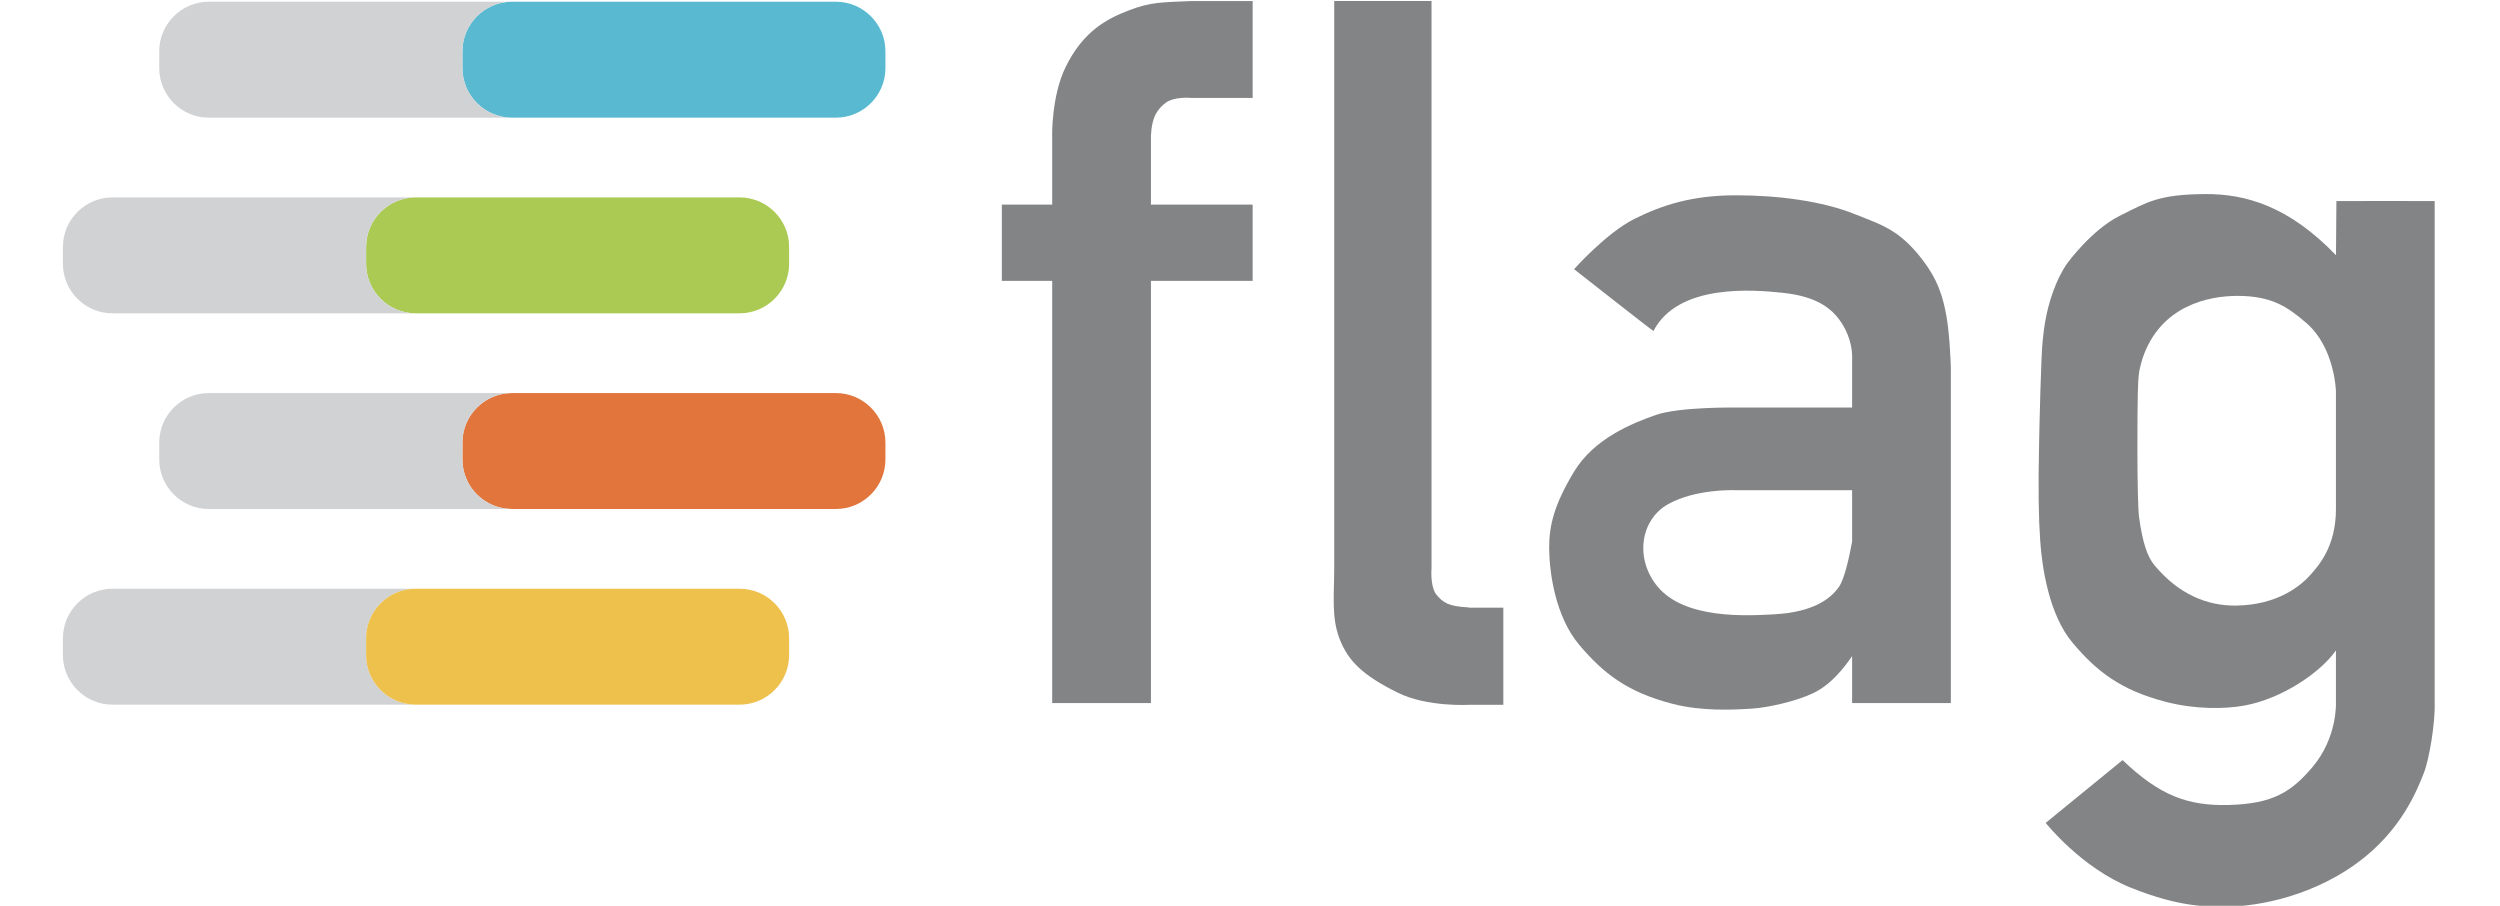 <?xml version="1.0" encoding="UTF-8" standalone="no"?>
<!-- Created with Inkscape (http://www.inkscape.org/) -->

<svg
   xmlns:dc="http://purl.org/dc/elements/1.1/"
   xmlns:cc="http://creativecommons.org/ns#"
   xmlns:rdf="http://www.w3.org/1999/02/22-rdf-syntax-ns#"
   xmlns:svg="http://www.w3.org/2000/svg"
   xmlns="http://www.w3.org/2000/svg"
   xmlns:sodipodi="http://sodipodi.sourceforge.net/DTD/sodipodi-0.dtd"
   xmlns:inkscape="http://www.inkscape.org/namespaces/inkscape"
   version="1.1"
   id="svg815"
   xml:space="preserve"
   width="138"
   height="50"
   viewBox="0 0 264.916 101.147"
   sodipodi:docname="Footer.svg"
   inkscape:version="0.92.4 (5da689c313, 2019-01-14)"><defs
     id="defs819"><clipPath
       clipPathUnits="userSpaceOnUse"
       id="clipPath831"><path
         d="M 0,612 H 792 V 0 H 0 Z"
         id="path829"
         inkscape:connector-curvature="0" /></clipPath></defs><sodipodi:namedview
     pagecolor="#ffffff"
     bordercolor="#666666"
     borderopacity="1"
     objecttolerance="10"
     gridtolerance="10"
     guidetolerance="10"
     inkscape:pageopacity="0"
     inkscape:pageshadow="2"
     inkscape:window-width="1920"
     inkscape:window-height="1017"
     id="namedview817"
     showgrid="false"
     inkscape:zoom="2.0833333"
     inkscape:cx="156.08322"
     inkscape:cy="48.004316"
     inkscape:window-x="1912"
     inkscape:window-y="-8"
     inkscape:window-maximized="1"
     inkscape:current-layer="g823" /><g
     id="g823"
     inkscape:groupmode="layer"
     inkscape:label="flag_logo_notag_rgb"
     transform="matrix(1.333,0,0,-1.333,-395.005,459.666)"><g
       id="g825"><g
         id="g827"
         clip-path="url(#clipPath831)"><g
           id="g833"
           transform="translate(361.01,344.69)"><path
             d="m 0,0 h -25.398 -1.747 c -2.28,0 -4.145,-1.866 -4.145,-4.146 v -1.42 c 0,-2.28 1.865,-4.145 4.145,-4.145 H -25.398 0 c 2.28,0 4.146,1.865 4.146,4.145 v 1.42 C 4.146,-1.866 2.28,0 0,0"
             style="fill:#58b9d1;fill-opacity:1;fill-rule:nonzero;stroke:none"
             id="path835"
             inkscape:connector-curvature="0" /></g><g
           id="g837"
           transform="translate(352.942,328.299)"><path
             d="m 0,0 h -25.398 -1.747 c -2.28,0 -4.145,-1.865 -4.145,-4.145 v -1.421 c 0,-2.28 1.865,-4.145 4.145,-4.145 H -25.398 0 c 2.28,0 4.146,1.865 4.146,4.145 v 1.421 C 4.146,-1.865 2.28,0 0,0"
             style="fill:#abca54;fill-opacity:1;fill-rule:nonzero;stroke:none"
             id="path839"
             inkscape:connector-curvature="0" /></g><g
           id="g841"
           transform="translate(361.01,311.908)"><path
             d="m 0,0 h -25.398 -1.747 c -2.28,0 -4.145,-1.865 -4.145,-4.145 v -1.421 c 0,-2.28 1.865,-4.145 4.145,-4.145 H -25.398 0 c 2.28,0 4.146,1.865 4.146,4.145 v 1.421 C 4.146,-1.865 2.28,0 0,0"
             style="fill:#e1753b;fill-opacity:1;fill-rule:nonzero;stroke:none"
             id="path843"
             inkscape:connector-curvature="0" /></g><g
           id="g845"
           transform="translate(329.72,339.125)"><path
             d="M 0,0 V 1.42 C 0,3.7 1.865,5.566 4.145,5.566 h -25.398 c -2.28,0 -4.145,-1.866 -4.145,-4.146 V 0 c 0,-2.28 1.865,-4.146 4.145,-4.146 H 4.145 C 1.865,-4.146 0,-2.28 0,0"
             style="fill:#d1d2d4;fill-opacity:1;fill-rule:nonzero;stroke:none"
             id="path847"
             inkscape:connector-curvature="0" /></g><g
           id="g849"
           transform="translate(300.399,318.588)"><path
             d="m 0,0 h 25.398 c -2.279,0 -4.145,1.865 -4.145,4.145 v 1.421 c 0,2.28 1.866,4.145 4.145,4.145 L 0,9.711 c -2.28,0 -4.145,-1.865 -4.145,-4.145 V 4.145 C -4.145,1.865 -2.28,0 0,0"
             style="fill:#d1d2d4;fill-opacity:1;fill-rule:nonzero;stroke:none"
             id="path851"
             inkscape:connector-curvature="0" /></g><g
           id="g853"
           transform="translate(329.72,306.342)"><path
             d="m 0,0 v 1.421 c 0,2.28 1.865,4.145 4.145,4.145 h -25.398 c -2.28,0 -4.145,-1.865 -4.145,-4.145 V 0 c 0,-2.28 1.865,-4.145 4.145,-4.145 H 4.145 C 1.865,-4.145 0,-2.28 0,0"
             style="fill:#d1d2d4;fill-opacity:1;fill-rule:nonzero;stroke:none"
             id="path855"
             inkscape:connector-curvature="0" /></g><g
           id="g857"
           transform="translate(321.652,289.951)"><path
             d="m 0,0 v 1.421 c 0,2.28 1.865,4.145 4.145,4.145 h -25.398 c -2.28,0 -4.145,-1.865 -4.145,-4.145 V 0 c 0,-2.279 1.865,-4.145 4.145,-4.145 H 4.145 C 1.865,-4.145 0,-2.279 0,0"
             style="fill:#d1d2d4;fill-opacity:1;fill-rule:nonzero;stroke:none"
             id="path859"
             inkscape:connector-curvature="0" /></g><g
           id="g861"
           transform="translate(352.942,295.518)"><path
             d="m 0,0 h -25.398 -1.747 c -2.28,0 -4.145,-1.865 -4.145,-4.146 v -1.42 c 0,-2.28 1.865,-4.145 4.145,-4.145 H -25.398 0 c 2.28,0 4.146,1.865 4.146,4.145 v 1.42 C 4.146,-1.865 2.28,0 0,0"
             style="fill:#eec14d;fill-opacity:1;fill-rule:nonzero;stroke:none"
             id="path863"
             inkscape:connector-curvature="0" /></g><g
           id="g865"
           transform="translate(395.919,336.63)"><path
             d="M 0,0 V 8.119 H -5.24 V 8.114 C -7.58,8.01 -8.543,8.041 -10.363,7.341 c -1.821,-0.7 -3.821,-1.723 -5.304,-4.748 -1.196,-2.441 -1.131,-5.778 -1.131,-5.778 h 0.005 v -5.75 h -4.219 v -6.39 h 4.219 v -35.367 h 8.271 v 35.367 H 0 v 6.39 h -8.522 v 5.789 c 0.083,1.641 0.606,2.274 1.272,2.765 0.64,0.472 1.916,0.398 2.01,0.392 V 0 Z"
             style="fill:#838485;fill-opacity:1;fill-rule:nonzero;stroke:none"
             id="path867"
             inkscape:connector-curvature="0" /></g><g
           id="g869"
           transform="translate(416.918,293.931)"><path
             d="M 0,0 H -2.903 C -2.904,0.016 -2.905,0.024 -2.906,0.024 -4.547,0.107 -5.044,0.385 -5.624,1.118 -6.02,1.619 -6.043,2.665 -6.029,3.164 h 0.014 v 47.655 h -8.152 V 3.372 c 0.002,-2.312 -0.249,-4.168 0.445,-5.975 0.701,-1.821 1.9,-3.058 4.925,-4.541 2.441,-1.196 5.93,-0.995 5.93,-0.995 v 0.004 H 0 Z"
             style="fill:#838485;fill-opacity:1;fill-rule:nonzero;stroke:none"
             id="path871"
             inkscape:connector-curvature="0" /></g><g
           id="g873"
           transform="translate(446.136,299.469)"><path
             d="m 0,0 c -0.219,-1.193 -0.624,-3.093 -1.088,-3.773 -0.688,-1.009 -2.156,-2.133 -5.367,-2.317 -2.411,-0.138 -7.561,-0.425 -9.84,2.317 -1.927,2.316 -1.465,5.621 0.918,6.926 2.298,1.26 5.42,1.158 5.644,1.148 h 0.016 L -9.711,4.3 V 4.301 L 0,4.3 Z m 7.907,18.847 c -0.284,1.585 -0.686,3.1 -2.177,4.969 -1.491,1.869 -2.703,2.495 -4.211,3.1 -0.729,0.292 -1.254,0.498 -1.254,0.498 V 27.41 c -2.756,1.126 -6.514,1.597 -10.001,1.597 -3.621,0 -6.147,-0.8 -8.504,-1.979 -2.358,-1.178 -5.052,-4.21 -5.052,-4.21 0,0 6.632,-5.215 6.651,-5.178 2.063,4 8.402,3.454 10.801,3.201 2.85,-0.3 4.383,-1.289 5.29,-3.11 0.611,-1.226 0.551,-2.298 0.551,-2.298 0,0 0.004,0.011 0.006,0.019 L 0,15.132 v -0.529 -3.376 h -9.735 c 0,0 -4.725,0.069 -6.698,-0.619 -1.972,-0.688 -5.183,-1.973 -6.857,-4.748 -1.675,-2.775 -2.11,-4.542 -2.088,-6.491 0.024,-1.95 0.505,-5.642 2.524,-8.028 2.018,-2.385 4.012,-3.95 7.797,-4.931 2.483,-0.643 5.086,-0.508 6.74,-0.399 1.236,0.081 3.636,0.601 5.068,1.296 1.547,0.75 2.588,2.147 3.249,3.093 v -3.93 h 8.271 v 28.134 c 0,0 -0.08,2.658 -0.364,4.243"
             style="fill:#838485;fill-opacity:1;fill-rule:nonzero;stroke:none"
             id="path875"
             inkscape:connector-curvature="0" /></g><g
           id="g877"
           transform="translate(484.58,296.736)"><path
             d="m 0,0 c -0.802,-0.921 -2.739,-2.581 -6.269,-2.63 -2.415,-0.034 -4.823,0.939 -6.854,3.387 -0.586,0.707 -0.997,1.908 -1.282,4.016 -0.185,1.371 -0.15,9.037 -0.105,10.387 v 0.009 c 0.003,0.083 0.006,0.143 0.009,0.172 0.002,0.023 -0.003,0.048 -0.003,0.072 0.011,0.417 0.043,1.244 0.129,1.668 0.073,0.362 0.188,0.761 0.26,0.998 1.503,4.45 5.566,5.234 7.956,5.234 2.876,0 4.207,-0.933 5.751,-2.258 2.416,-2.075 2.493,-5.752 2.493,-5.752 L 2.086,14.584 V 13.352 7.072 5.45 C 2.086,2.313 0.63,0.723 0,0 m 10.356,-10.759 v 28.135 h 10e-4 v 13.878 c -2.586,0.011 -5.7,0.011 -8.233,0 L 2.09,26.721 c -3.937,4.089 -7.549,5.158 -11.036,5.122 -3.81,-0.04 -4.734,-0.649 -7.091,-1.827 -2.342,-1.172 -4.351,-3.925 -4.376,-3.96 v 10e-4 c -0.151,-0.208 -1.688,-2.348 -2.048,-6.338 -0.001,-0.006 -0.004,-0.01 -0.005,-0.016 -0.156,-1.131 -0.293,-7.699 -0.311,-8.545 -0.089,-4.123 -0.045,-6.421 0.09,-8.365 0.149,-2.151 0.708,-6.173 2.727,-8.559 2.019,-2.384 4.012,-3.95 7.798,-4.93 2.482,-0.644 4.97,-0.606 6.6,-0.305 3.133,0.577 6.358,2.763 7.648,4.616 v -4.374 c 0,0 0.139,-2.927 -1.981,-5.419 -1.763,-2.075 -3.32,-3.051 -6.952,-3.154 -3.506,-0.101 -5.852,0.809 -8.94,3.758 l -6.442,-5.26 c 0,0 2.98,-3.769 7.143,-5.434 4.163,-1.666 6.398,-1.578 8.064,-1.578 1.666,0 6.456,0.458 10.807,3.596 3.79,2.733 5.116,6.205 5.672,7.614 0.454,1.153 0.959,4.25 0.899,5.877"
             style="fill:#838485;fill-opacity:1;fill-rule:nonzero;stroke:none"
             id="path879"
             inkscape:connector-curvature="0" /></g></g></g></g></svg>